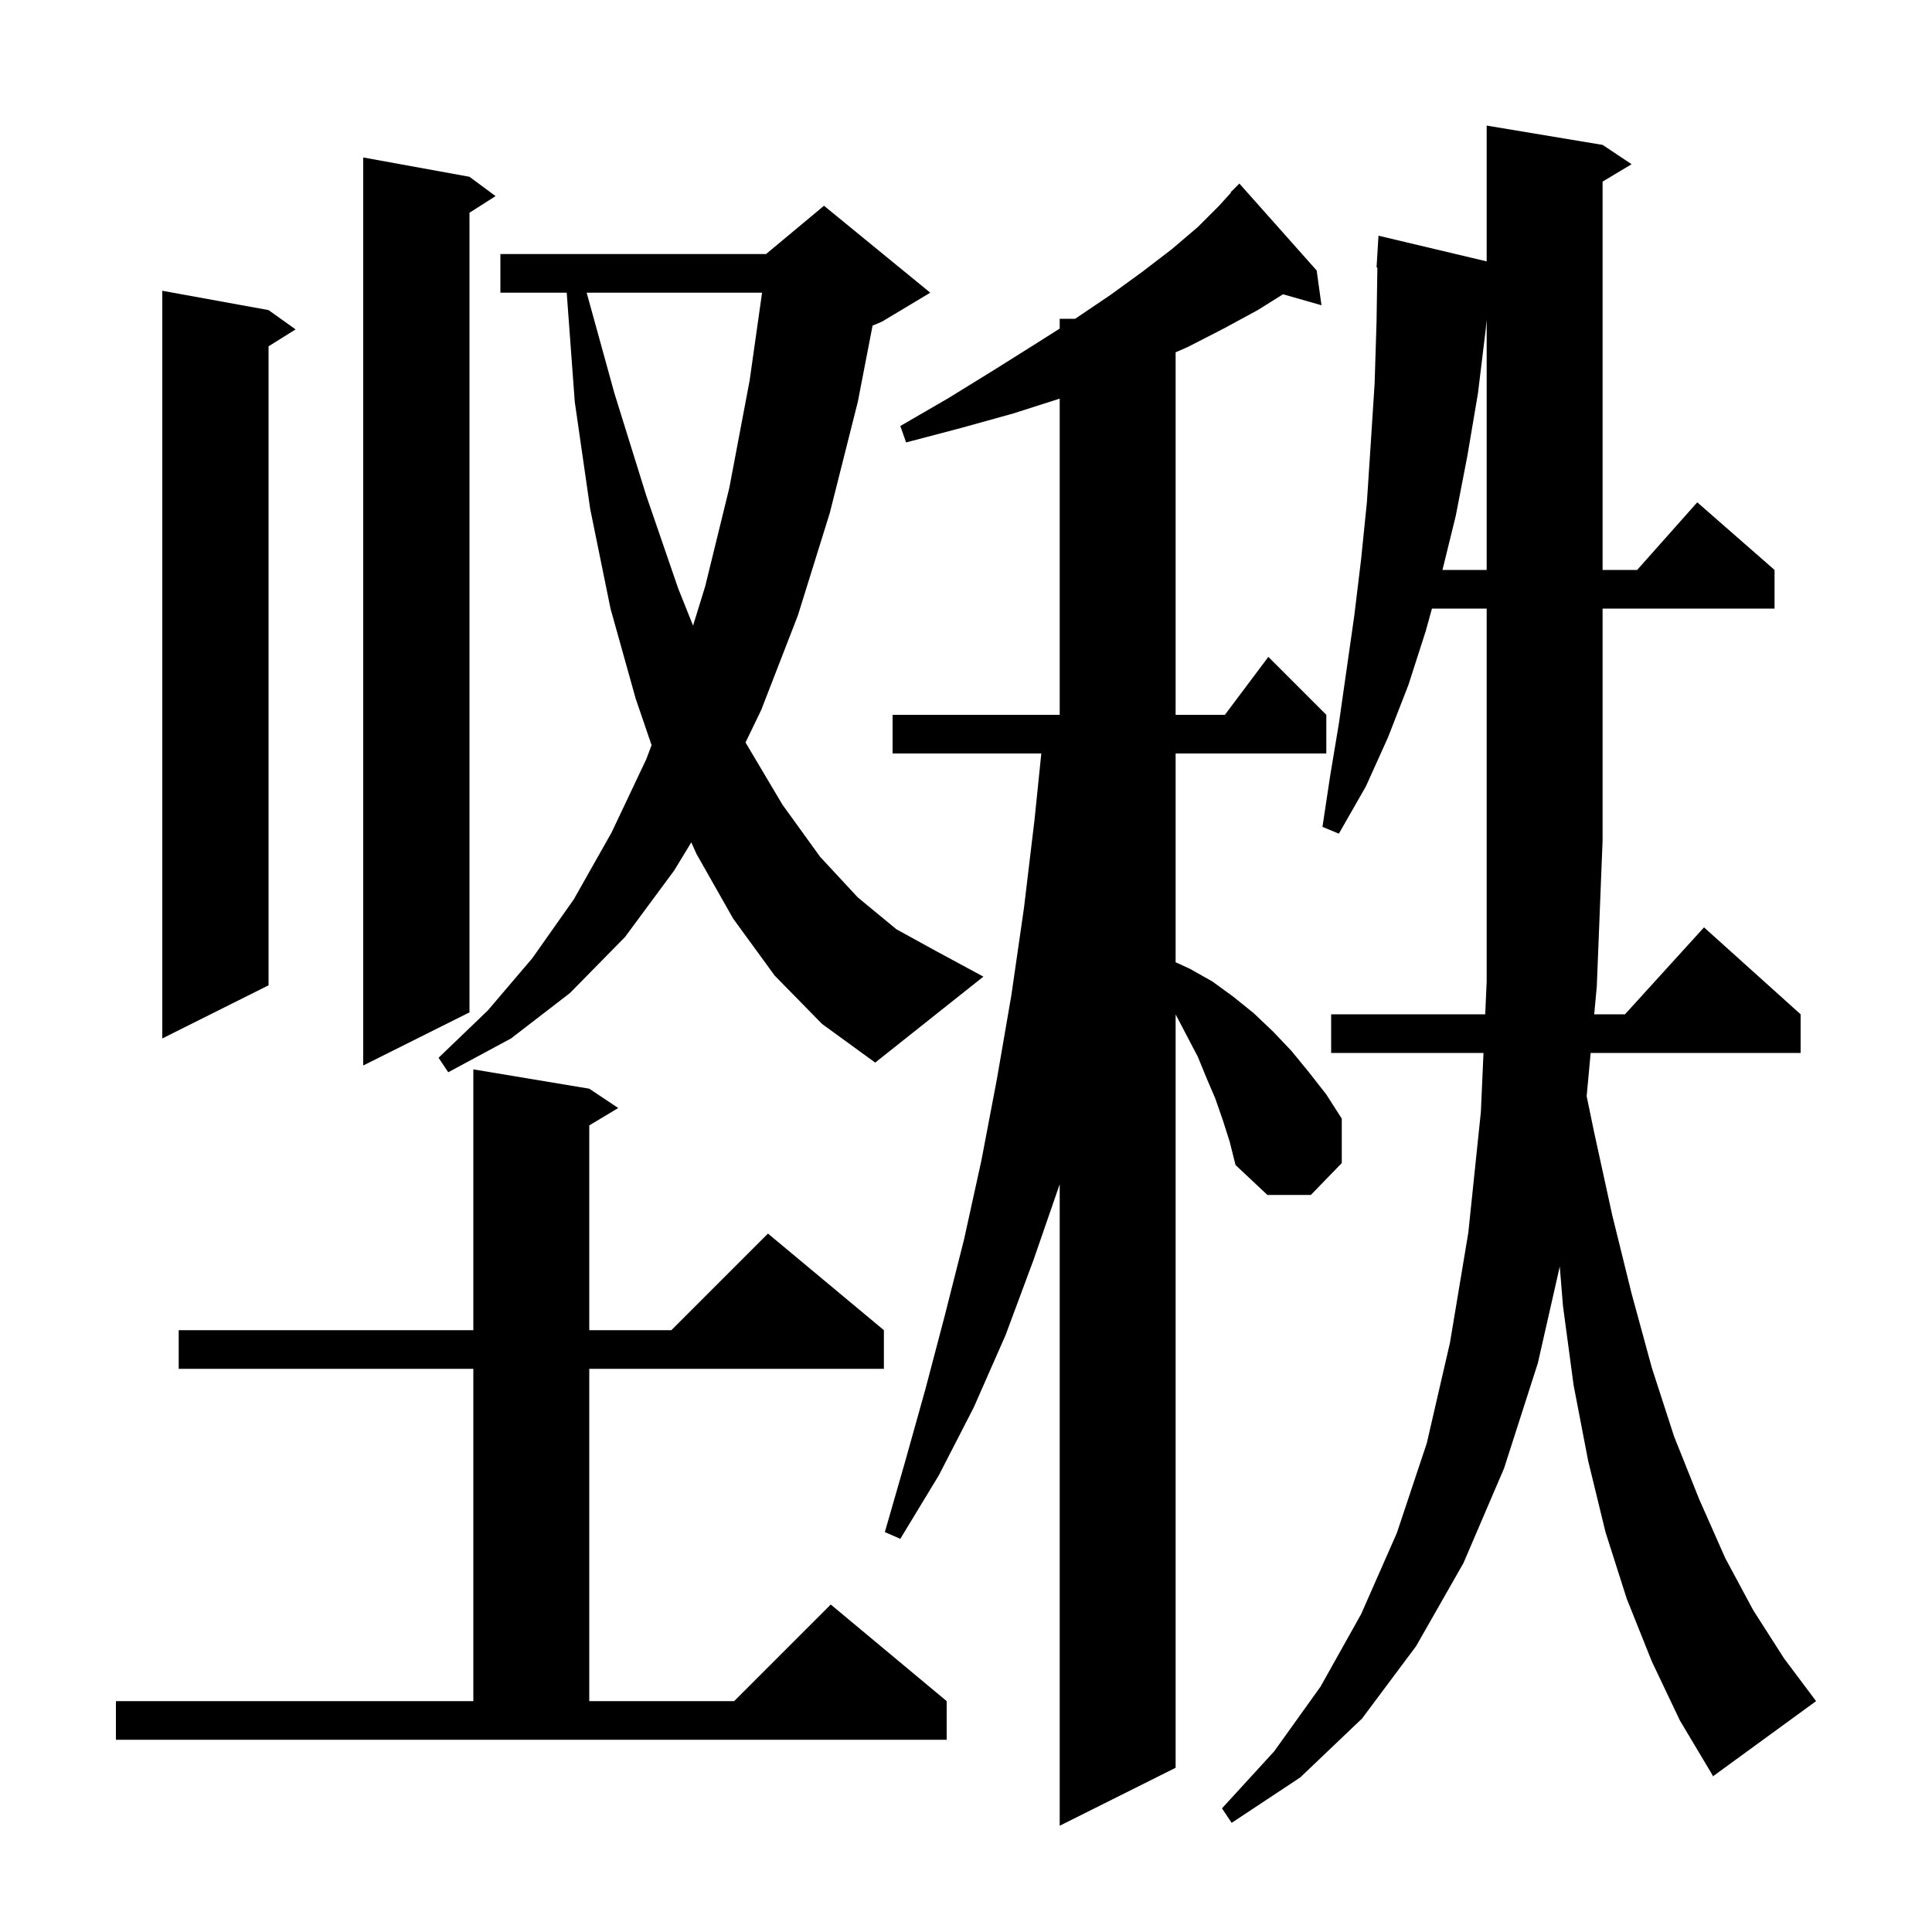 <svg xmlns="http://www.w3.org/2000/svg" xmlns:xlink="http://www.w3.org/1999/xlink" version="1.1" baseProfile="full" viewBox="0 0 200 200" width="200" height="200">
<g fill="black">
<path d="M 126.6 116.0 L 125.8 113.7 L 124.9 111.6 L 124.0 109.4 L 121.8 105.2 L 121.7 105.025 L 121.7 183.0 L 109.7 189.0 L 109.7 122.589 L 107.0 130.4 L 104.1 138.2 L 100.8 145.7 L 97.2 152.7 L 93.2 159.3 L 91.6 158.6 L 93.7 151.3 L 95.8 143.8 L 97.8 136.2 L 99.8 128.3 L 101.6 120.1 L 103.2 111.7 L 104.7 103.0 L 106.0 94.0 L 107.1 84.8 L 107.795 78.0 L 92.4 78.0 L 92.4 74.0 L 109.7 74.0 L 109.7 41.264 L 104.9 42.8 L 99.5 44.3 L 93.8 45.8 L 93.2 44.1 L 98.2 41.2 L 102.9 38.3 L 107.2 35.6 L 109.7 34.015 L 109.7 33.0 L 111.3 33.0 L 115.0 30.5 L 118.3 28.1 L 121.3 25.8 L 124.0 23.5 L 126.2 21.3 L 127.437 19.933 L 127.4 19.9 L 128.3 19.0 L 136.3 28.0 L 136.8 31.6 L 132.82 30.463 L 130.2 32.1 L 126.7 34.0 L 123.0 35.9 L 121.7 36.471 L 121.7 74.0 L 126.8 74.0 L 131.3 68.0 L 137.3 74.0 L 137.3 78.0 L 121.7 78.0 L 121.7 99.612 L 123.2 100.3 L 125.5 101.6 L 127.7 103.2 L 129.8 104.9 L 131.8 106.8 L 133.7 108.8 L 135.5 111.0 L 137.3 113.3 L 138.9 115.8 L 138.9 120.4 L 135.7 123.7 L 131.2 123.7 L 127.9 120.6 L 127.3 118.2 Z M 171.0 172.0 L 168.4 165.5 L 166.2 158.6 L 164.4 151.2 L 162.9 143.4 L 161.8 135.2 L 161.467 131.109 L 159.2 141.1 L 155.7 152.0 L 151.5 161.8 L 146.6 170.4 L 141.0 177.9 L 134.6 184.0 L 127.5 188.7 L 126.5 187.2 L 131.9 181.3 L 136.7 174.6 L 140.9 167.1 L 144.6 158.7 L 147.7 149.4 L 150.1 139.0 L 152.0 127.6 L 153.3 115.1 L 153.571 109.0 L 137.8 109.0 L 137.8 105.0 L 153.749 105.0 L 153.9 101.6 L 153.9 63.0 L 148.234 63.0 L 147.6 65.3 L 145.8 70.9 L 143.7 76.3 L 141.4 81.4 L 138.6 86.3 L 136.9 85.6 L 137.7 80.3 L 138.6 74.9 L 140.2 63.7 L 140.9 57.9 L 141.5 52.0 L 141.9 45.9 L 142.3 39.7 L 142.5 33.3 L 142.585 27.696 L 142.5 27.7 L 142.7 24.4 L 153.9 27.058 L 153.9 13.0 L 165.9 15.0 L 168.9 17.0 L 165.9 18.8 L 165.9 59.0 L 169.478 59.0 L 175.7 52.0 L 183.7 59.0 L 183.7 63.0 L 165.9 63.0 L 165.9 87.0 L 165.3 102.1 L 165.033 105.0 L 168.218 105.0 L 176.4 96.0 L 186.4 105.0 L 186.4 109.0 L 164.664 109.0 L 164.251 113.475 L 165.0 117.1 L 166.9 125.8 L 168.9 133.9 L 171.0 141.6 L 173.3 148.7 L 175.9 155.2 L 178.6 161.3 L 181.5 166.7 L 184.7 171.7 L 188.0 176.1 L 177.3 183.9 L 177.3 183.8 L 173.9 178.1 Z M 12.0 176.1 L 49.0 176.1 L 49.0 141.7 L 18.5 141.7 L 18.5 137.7 L 49.0 137.7 L 49.0 110.7 L 61.0 112.7 L 64.0 114.7 L 61.0 116.5 L 61.0 137.7 L 69.5 137.7 L 79.5 127.7 L 91.5 137.7 L 91.5 141.7 L 61.0 141.7 L 61.0 176.1 L 76.0 176.1 L 86.0 166.1 L 98.0 176.1 L 98.0 180.1 L 12.0 180.1 Z M 80.2 101.0 L 75.9 95.1 L 72.1 88.4 L 71.563 87.199 L 69.8 90.1 L 64.7 97.0 L 59.0 102.8 L 52.9 107.5 L 46.4 111.0 L 45.4 109.5 L 50.5 104.6 L 55.1 99.2 L 59.4 93.1 L 63.3 86.2 L 66.9 78.6 L 67.451 77.138 L 65.8 72.3 L 63.2 63.0 L 61.1 52.7 L 59.5 41.6 L 58.666 30.3 L 51.8 30.3 L 51.8 26.3 L 79.3 26.3 L 85.3 21.3 L 96.3 30.3 L 91.3 33.3 L 90.328 33.705 L 88.8 41.6 L 85.9 53.1 L 82.6 63.7 L 78.8 73.5 L 77.179 76.857 L 77.2 76.9 L 81.0 83.3 L 84.9 88.7 L 88.8 92.9 L 92.8 96.2 L 96.8 98.4 L 101.8 101.1 L 90.6 110.0 L 85.1 106.0 Z M 48.6 18.3 L 51.3 20.3 L 48.6 22.023 L 48.6 104.8 L 37.6 110.3 L 37.6 16.3 Z M 27.8 32.1 L 30.6 34.1 L 27.8 35.85 L 27.8 102.0 L 16.8 107.5 L 16.8 30.1 Z M 60.731 30.3 L 63.6 40.7 L 66.9 51.3 L 70.2 60.9 L 71.746 64.765 L 73.0 60.7 L 75.5 50.5 L 77.6 39.4 L 78.889 30.3 Z M 153.8 34.1 L 153.0 40.7 L 151.9 47.2 L 150.7 53.4 L 149.323 59.0 L 153.9 59.0 L 153.9 33.114 Z " />
</g>
</svg>
